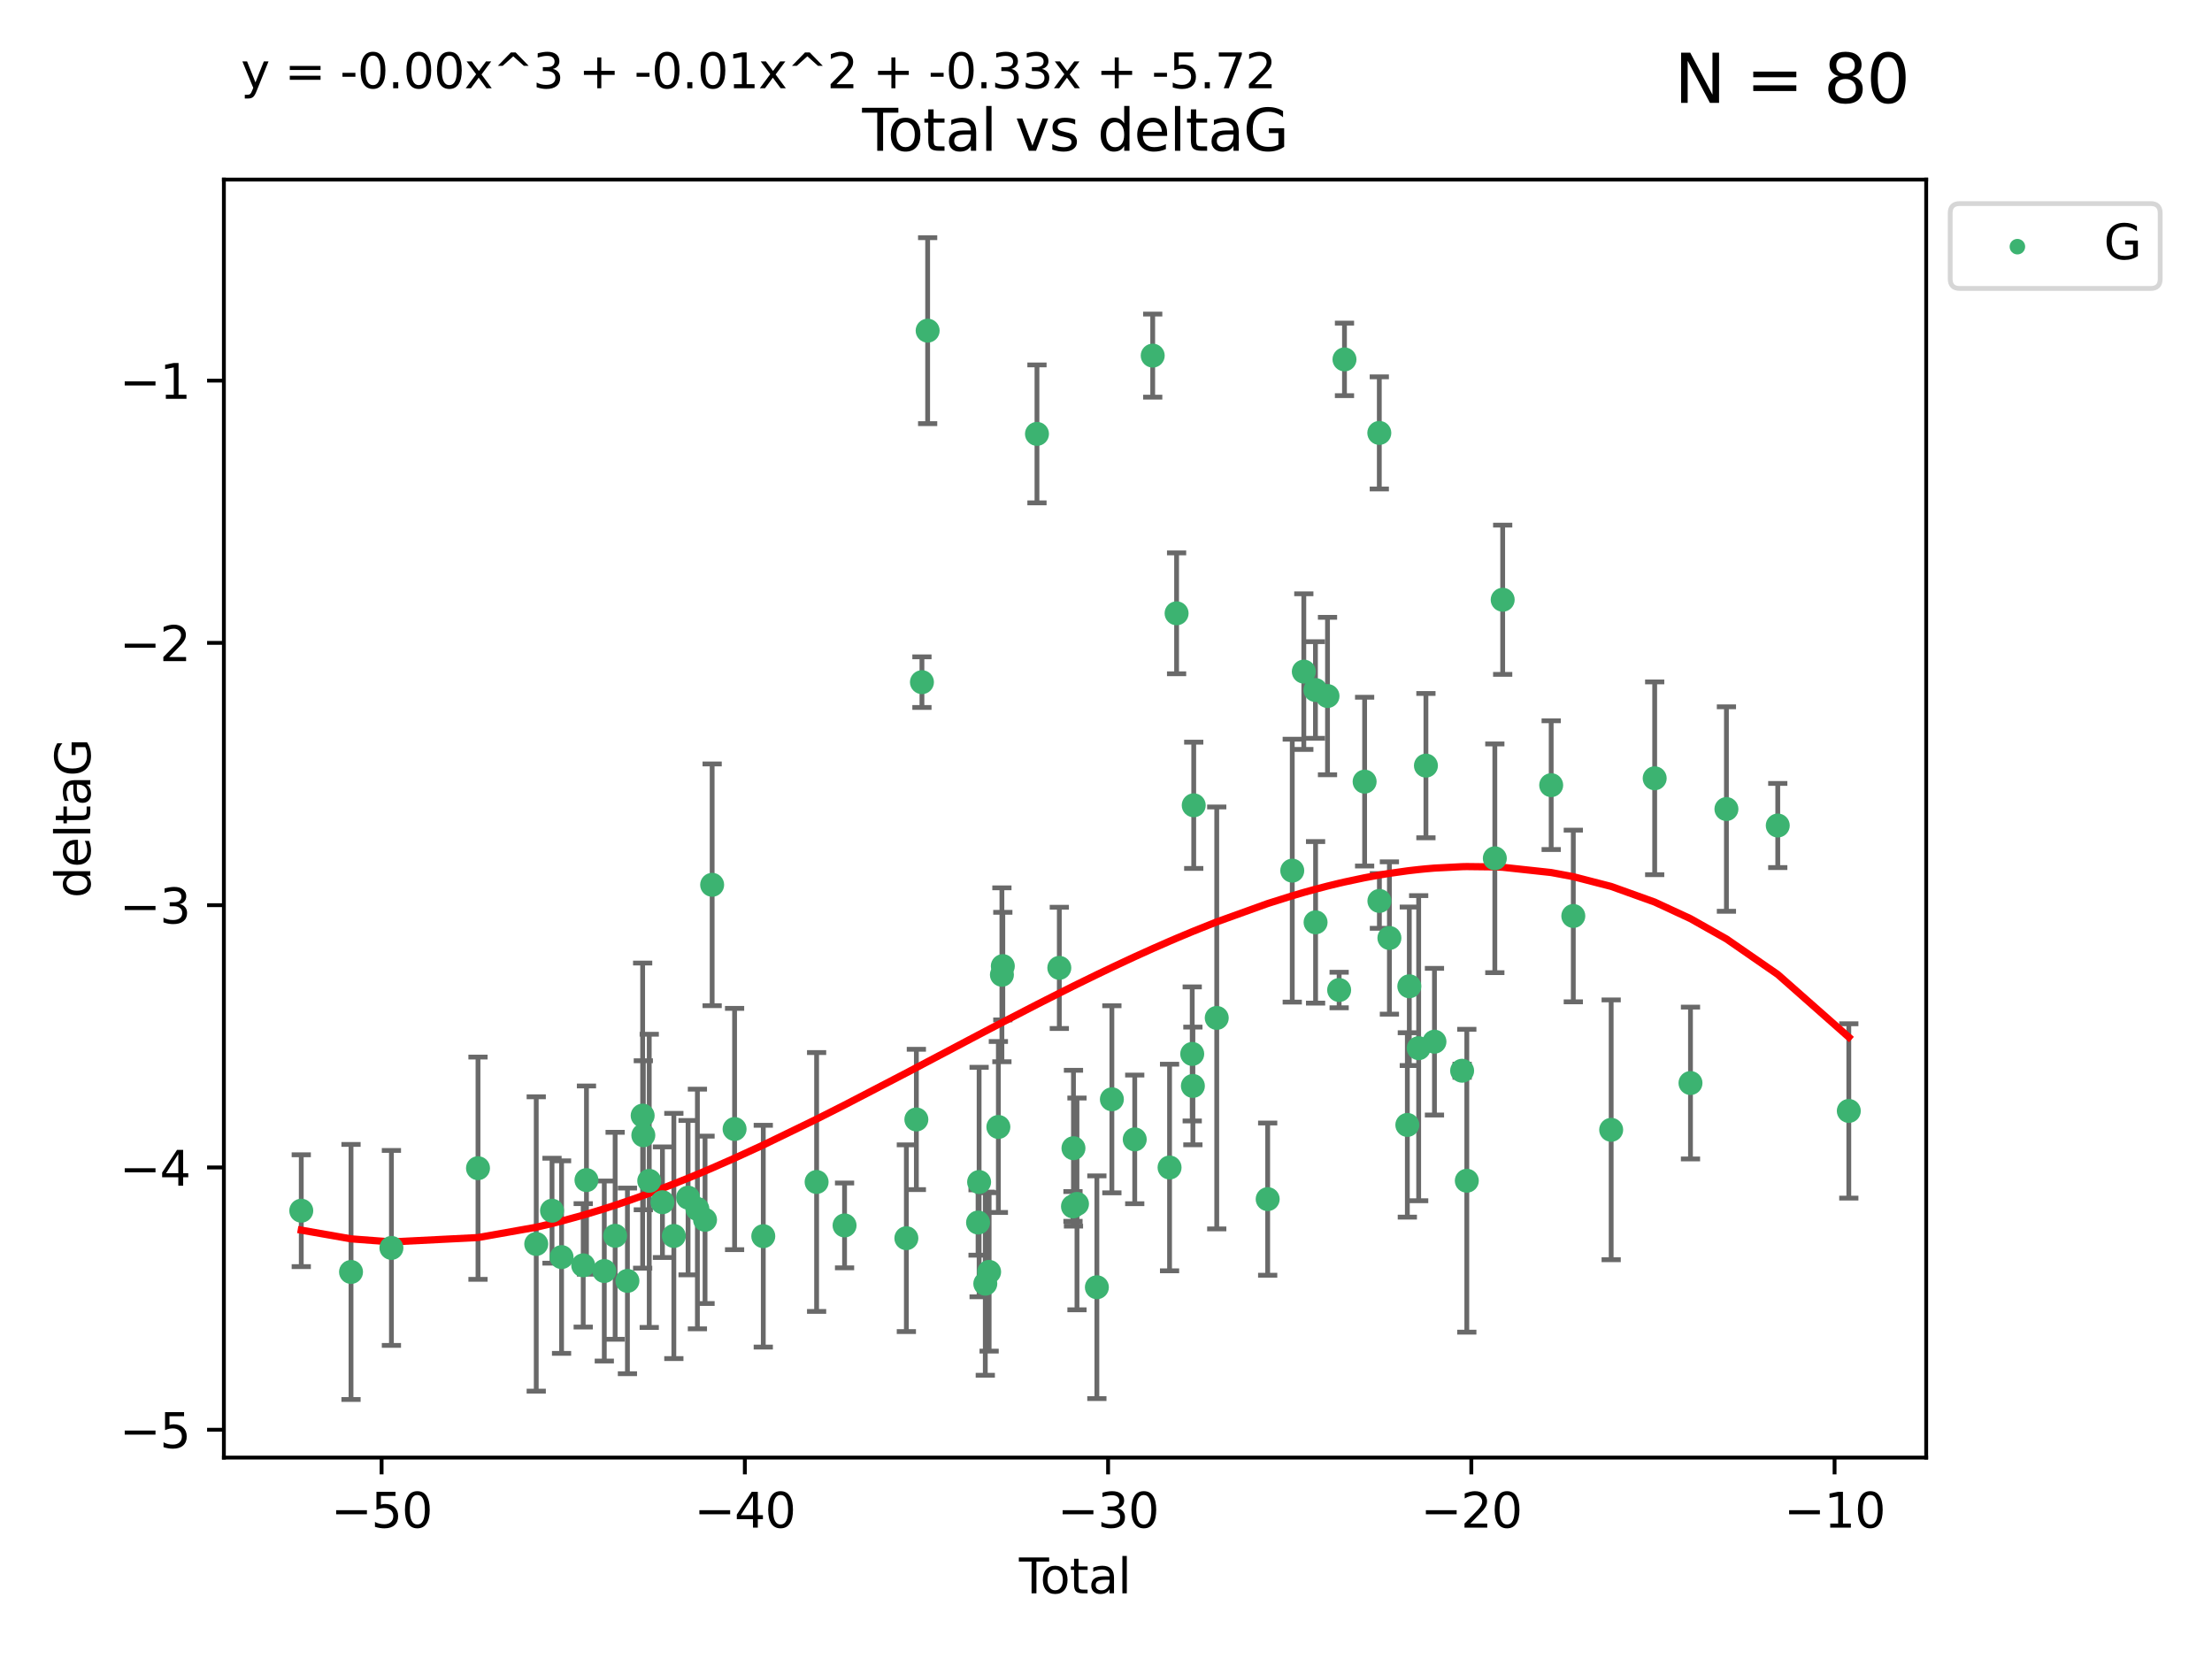 <?xml version="1.0" encoding="utf-8" standalone="no"?>
<!DOCTYPE svg PUBLIC "-//W3C//DTD SVG 1.1//EN"
  "http://www.w3.org/Graphics/SVG/1.1/DTD/svg11.dtd">
<svg xmlns:xlink="http://www.w3.org/1999/xlink" width="460.8pt" height="345.6pt" viewBox="0 0 460.8 345.6" xmlns="http://www.w3.org/2000/svg" version="1.1">
 <defs>
  <style type="text/css">*{stroke-linejoin: round; stroke-linecap: butt}</style>
 </defs>
 <g id="figure_1">
  <g id="patch_1">
   <path d="M 0 345.6 
L 460.8 345.6 
L 460.8 0 
L 0 0 
z
" style="fill: #ffffff"/>
  </g>
  <g id="axes_1">
   <g id="patch_2">
    <path d="M 46.64 303.64 
L 401.26 303.64 
L 401.26 37.411 
L 46.64 37.411 
z
" style="fill: #ffffff"/>
   </g>
   <g id="PathCollection_1">
    <defs>
     <path id="m6f24a501df" d="M 0 1.118 
C 0.297 1.118 0.581 1 0.791 0.791 
C 1 0.581 1.118 0.297 1.118 0 
C 1.118 -0.297 1 -0.581 0.791 -0.791 
C 0.581 -1 0.297 -1.118 0 -1.118 
C -0.297 -1.118 -0.581 -1 -0.791 -0.791 
C -1 -0.581 -1.118 -0.297 -1.118 0 
C -1.118 0.297 -1 0.581 -0.791 0.791 
C -0.581 1 -0.297 1.118 0 1.118 
z
" style="stroke: #3cb371"/>
    </defs>
    <g clip-path="url(#pb9fda4ea32)">
     <use xlink:href="#m6f24a501df" x="62.759" y="252.211" style="fill: #3cb371; stroke: #3cb371"/>
     <use xlink:href="#m6f24a501df" x="73.125" y="264.972" style="fill: #3cb371; stroke: #3cb371"/>
     <use xlink:href="#m6f24a501df" x="81.54" y="259.965" style="fill: #3cb371; stroke: #3cb371"/>
     <use xlink:href="#m6f24a501df" x="99.576" y="243.357" style="fill: #3cb371; stroke: #3cb371"/>
     <use xlink:href="#m6f24a501df" x="111.708" y="259.141" style="fill: #3cb371; stroke: #3cb371"/>
     <use xlink:href="#m6f24a501df" x="114.997" y="252.211" style="fill: #3cb371; stroke: #3cb371"/>
     <use xlink:href="#m6f24a501df" x="116.984" y="261.878" style="fill: #3cb371; stroke: #3cb371"/>
     <use xlink:href="#m6f24a501df" x="121.494" y="263.595" style="fill: #3cb371; stroke: #3cb371"/>
     <use xlink:href="#m6f24a501df" x="122.172" y="245.836" style="fill: #3cb371; stroke: #3cb371"/>
     <use xlink:href="#m6f24a501df" x="125.886" y="264.776" style="fill: #3cb371; stroke: #3cb371"/>
     <use xlink:href="#m6f24a501df" x="128.145" y="257.437" style="fill: #3cb371; stroke: #3cb371"/>
     <use xlink:href="#m6f24a501df" x="130.705" y="266.835" style="fill: #3cb371; stroke: #3cb371"/>
     <use xlink:href="#m6f24a501df" x="133.876" y="232.401" style="fill: #3cb371; stroke: #3cb371"/>
     <use xlink:href="#m6f24a501df" x="134.016" y="236.494" style="fill: #3cb371; stroke: #3cb371"/>
     <use xlink:href="#m6f24a501df" x="135.25" y="245.992" style="fill: #3cb371; stroke: #3cb371"/>
     <use xlink:href="#m6f24a501df" x="137.999" y="250.441" style="fill: #3cb371; stroke: #3cb371"/>
     <use xlink:href="#m6f24a501df" x="140.375" y="257.476" style="fill: #3cb371; stroke: #3cb371"/>
     <use xlink:href="#m6f24a501df" x="143.34" y="249.492" style="fill: #3cb371; stroke: #3cb371"/>
     <use xlink:href="#m6f24a501df" x="145.282" y="251.854" style="fill: #3cb371; stroke: #3cb371"/>
     <use xlink:href="#m6f24a501df" x="146.873" y="254.111" style="fill: #3cb371; stroke: #3cb371"/>
     <use xlink:href="#m6f24a501df" x="148.354" y="184.322" style="fill: #3cb371; stroke: #3cb371"/>
     <use xlink:href="#m6f24a501df" x="153.028" y="235.195" style="fill: #3cb371; stroke: #3cb371"/>
     <use xlink:href="#m6f24a501df" x="159.006" y="257.518" style="fill: #3cb371; stroke: #3cb371"/>
     <use xlink:href="#m6f24a501df" x="170.114" y="246.229" style="fill: #3cb371; stroke: #3cb371"/>
     <use xlink:href="#m6f24a501df" x="175.937" y="255.28" style="fill: #3cb371; stroke: #3cb371"/>
     <use xlink:href="#m6f24a501df" x="188.812" y="257.942" style="fill: #3cb371; stroke: #3cb371"/>
     <use xlink:href="#m6f24a501df" x="190.895" y="233.204" style="fill: #3cb371; stroke: #3cb371"/>
     <use xlink:href="#m6f24a501df" x="192.057" y="142.106" style="fill: #3cb371; stroke: #3cb371"/>
     <use xlink:href="#m6f24a501df" x="193.246" y="68.883" style="fill: #3cb371; stroke: #3cb371"/>
     <use xlink:href="#m6f24a501df" x="203.749" y="254.674" style="fill: #3cb371; stroke: #3cb371"/>
     <use xlink:href="#m6f24a501df" x="203.967" y="246.241" style="fill: #3cb371; stroke: #3cb371"/>
     <use xlink:href="#m6f24a501df" x="205.255" y="267.416" style="fill: #3cb371; stroke: #3cb371"/>
     <use xlink:href="#m6f24a501df" x="206.054" y="264.956" style="fill: #3cb371; stroke: #3cb371"/>
     <use xlink:href="#m6f24a501df" x="207.979" y="234.768" style="fill: #3cb371; stroke: #3cb371"/>
     <use xlink:href="#m6f24a501df" x="208.716" y="203.065" style="fill: #3cb371; stroke: #3cb371"/>
     <use xlink:href="#m6f24a501df" x="208.906" y="201.259" style="fill: #3cb371; stroke: #3cb371"/>
     <use xlink:href="#m6f24a501df" x="216.02" y="90.388" style="fill: #3cb371; stroke: #3cb371"/>
     <use xlink:href="#m6f24a501df" x="220.675" y="201.623" style="fill: #3cb371; stroke: #3cb371"/>
     <use xlink:href="#m6f24a501df" x="223.521" y="251.32" style="fill: #3cb371; stroke: #3cb371"/>
     <use xlink:href="#m6f24a501df" x="223.623" y="239.192" style="fill: #3cb371; stroke: #3cb371"/>
     <use xlink:href="#m6f24a501df" x="224.355" y="250.798" style="fill: #3cb371; stroke: #3cb371"/>
     <use xlink:href="#m6f24a501df" x="228.5" y="268.158" style="fill: #3cb371; stroke: #3cb371"/>
     <use xlink:href="#m6f24a501df" x="231.625" y="229.002" style="fill: #3cb371; stroke: #3cb371"/>
     <use xlink:href="#m6f24a501df" x="236.386" y="237.354" style="fill: #3cb371; stroke: #3cb371"/>
     <use xlink:href="#m6f24a501df" x="240.131" y="74.081" style="fill: #3cb371; stroke: #3cb371"/>
     <use xlink:href="#m6f24a501df" x="243.641" y="243.213" style="fill: #3cb371; stroke: #3cb371"/>
     <use xlink:href="#m6f24a501df" x="245.106" y="127.765" style="fill: #3cb371; stroke: #3cb371"/>
     <use xlink:href="#m6f24a501df" x="248.362" y="219.551" style="fill: #3cb371; stroke: #3cb371"/>
     <use xlink:href="#m6f24a501df" x="248.499" y="226.223" style="fill: #3cb371; stroke: #3cb371"/>
     <use xlink:href="#m6f24a501df" x="248.675" y="167.759" style="fill: #3cb371; stroke: #3cb371"/>
     <use xlink:href="#m6f24a501df" x="253.47" y="212.053" style="fill: #3cb371; stroke: #3cb371"/>
     <use xlink:href="#m6f24a501df" x="264.081" y="249.8" style="fill: #3cb371; stroke: #3cb371"/>
     <use xlink:href="#m6f24a501df" x="269.2" y="181.37" style="fill: #3cb371; stroke: #3cb371"/>
     <use xlink:href="#m6f24a501df" x="271.608" y="139.907" style="fill: #3cb371; stroke: #3cb371"/>
     <use xlink:href="#m6f24a501df" x="274.031" y="143.742" style="fill: #3cb371; stroke: #3cb371"/>
     <use xlink:href="#m6f24a501df" x="274.059" y="192.139" style="fill: #3cb371; stroke: #3cb371"/>
     <use xlink:href="#m6f24a501df" x="276.544" y="144.995" style="fill: #3cb371; stroke: #3cb371"/>
     <use xlink:href="#m6f24a501df" x="278.967" y="206.24" style="fill: #3cb371; stroke: #3cb371"/>
     <use xlink:href="#m6f24a501df" x="280.081" y="74.869" style="fill: #3cb371; stroke: #3cb371"/>
     <use xlink:href="#m6f24a501df" x="284.276" y="162.829" style="fill: #3cb371; stroke: #3cb371"/>
     <use xlink:href="#m6f24a501df" x="287.335" y="90.185" style="fill: #3cb371; stroke: #3cb371"/>
     <use xlink:href="#m6f24a501df" x="287.354" y="187.683" style="fill: #3cb371; stroke: #3cb371"/>
     <use xlink:href="#m6f24a501df" x="289.439" y="195.399" style="fill: #3cb371; stroke: #3cb371"/>
     <use xlink:href="#m6f24a501df" x="293.175" y="234.344" style="fill: #3cb371; stroke: #3cb371"/>
     <use xlink:href="#m6f24a501df" x="293.585" y="205.462" style="fill: #3cb371; stroke: #3cb371"/>
     <use xlink:href="#m6f24a501df" x="295.535" y="218.355" style="fill: #3cb371; stroke: #3cb371"/>
     <use xlink:href="#m6f24a501df" x="297.046" y="159.494" style="fill: #3cb371; stroke: #3cb371"/>
     <use xlink:href="#m6f24a501df" x="298.825" y="217.003" style="fill: #3cb371; stroke: #3cb371"/>
     <use xlink:href="#m6f24a501df" x="304.587" y="223.052" style="fill: #3cb371; stroke: #3cb371"/>
     <use xlink:href="#m6f24a501df" x="305.563" y="245.969" style="fill: #3cb371; stroke: #3cb371"/>
     <use xlink:href="#m6f24a501df" x="311.4" y="178.803" style="fill: #3cb371; stroke: #3cb371"/>
     <use xlink:href="#m6f24a501df" x="313.037" y="124.937" style="fill: #3cb371; stroke: #3cb371"/>
     <use xlink:href="#m6f24a501df" x="323.141" y="163.562" style="fill: #3cb371; stroke: #3cb371"/>
     <use xlink:href="#m6f24a501df" x="327.749" y="190.816" style="fill: #3cb371; stroke: #3cb371"/>
     <use xlink:href="#m6f24a501df" x="335.637" y="235.362" style="fill: #3cb371; stroke: #3cb371"/>
     <use xlink:href="#m6f24a501df" x="344.701" y="162.131" style="fill: #3cb371; stroke: #3cb371"/>
     <use xlink:href="#m6f24a501df" x="352.16" y="225.616" style="fill: #3cb371; stroke: #3cb371"/>
     <use xlink:href="#m6f24a501df" x="359.646" y="168.539" style="fill: #3cb371; stroke: #3cb371"/>
     <use xlink:href="#m6f24a501df" x="370.341" y="171.969" style="fill: #3cb371; stroke: #3cb371"/>
     <use xlink:href="#m6f24a501df" x="385.141" y="231.428" style="fill: #3cb371; stroke: #3cb371"/>
    </g>
   </g>
   <g id="matplotlib.axis_1">
    <g id="xtick_1">
     <g id="line2d_1">
      <defs>
       <path id="m2809ad778e" d="M 0 0 
L 0 3.5 
" style="stroke: #000000; stroke-width: 0.8"/>
      </defs>
      <g>
       <use xlink:href="#m2809ad778e" x="79.494" y="303.64" style="stroke: #000000; stroke-width: 0.8"/>
      </g>
     </g>
     <g id="text_1">
      <!-- −50 -->
      <g transform="translate(68.941 318.238)scale(0.1 -0.1)">
       <defs>
        <path id="DejaVuSans-2212" d="M 678 2272 
L 4684 2272 
L 4684 1741 
L 678 1741 
L 678 2272 
z
" transform="scale(0.016)"/>
        <path id="DejaVuSans-35" d="M 691 4666 
L 3169 4666 
L 3169 4134 
L 1269 4134 
L 1269 2991 
Q 1406 3038 1543 3061 
Q 1681 3084 1819 3084 
Q 2600 3084 3056 2656 
Q 3513 2228 3513 1497 
Q 3513 744 3044 326 
Q 2575 -91 1722 -91 
Q 1428 -91 1123 -41 
Q 819 9 494 109 
L 494 744 
Q 775 591 1075 516 
Q 1375 441 1709 441 
Q 2250 441 2565 725 
Q 2881 1009 2881 1497 
Q 2881 1984 2565 2268 
Q 2250 2553 1709 2553 
Q 1456 2553 1204 2497 
Q 953 2441 691 2322 
L 691 4666 
z
" transform="scale(0.016)"/>
        <path id="DejaVuSans-30" d="M 2034 4250 
Q 1547 4250 1301 3770 
Q 1056 3291 1056 2328 
Q 1056 1369 1301 889 
Q 1547 409 2034 409 
Q 2525 409 2770 889 
Q 3016 1369 3016 2328 
Q 3016 3291 2770 3770 
Q 2525 4250 2034 4250 
z
M 2034 4750 
Q 2819 4750 3233 4129 
Q 3647 3509 3647 2328 
Q 3647 1150 3233 529 
Q 2819 -91 2034 -91 
Q 1250 -91 836 529 
Q 422 1150 422 2328 
Q 422 3509 836 4129 
Q 1250 4750 2034 4750 
z
" transform="scale(0.016)"/>
       </defs>
       <use xlink:href="#DejaVuSans-2212"/>
       <use xlink:href="#DejaVuSans-35" x="83.789"/>
       <use xlink:href="#DejaVuSans-30" x="147.412"/>
      </g>
     </g>
    </g>
    <g id="xtick_2">
     <g id="line2d_2">
      <g>
       <use xlink:href="#m2809ad778e" x="155.164" y="303.64" style="stroke: #000000; stroke-width: 0.8"/>
      </g>
     </g>
     <g id="text_2">
      <!-- −40 -->
      <g transform="translate(144.612 318.238)scale(0.1 -0.1)">
       <defs>
        <path id="DejaVuSans-34" d="M 2419 4116 
L 825 1625 
L 2419 1625 
L 2419 4116 
z
M 2253 4666 
L 3047 4666 
L 3047 1625 
L 3713 1625 
L 3713 1100 
L 3047 1100 
L 3047 0 
L 2419 0 
L 2419 1100 
L 313 1100 
L 313 1709 
L 2253 4666 
z
" transform="scale(0.016)"/>
       </defs>
       <use xlink:href="#DejaVuSans-2212"/>
       <use xlink:href="#DejaVuSans-34" x="83.789"/>
       <use xlink:href="#DejaVuSans-30" x="147.412"/>
      </g>
     </g>
    </g>
    <g id="xtick_3">
     <g id="line2d_3">
      <g>
       <use xlink:href="#m2809ad778e" x="230.834" y="303.64" style="stroke: #000000; stroke-width: 0.8"/>
      </g>
     </g>
     <g id="text_3">
      <!-- −30 -->
      <g transform="translate(220.282 318.238)scale(0.1 -0.1)">
       <defs>
        <path id="DejaVuSans-33" d="M 2597 2516 
Q 3050 2419 3304 2112 
Q 3559 1806 3559 1356 
Q 3559 666 3084 287 
Q 2609 -91 1734 -91 
Q 1441 -91 1130 -33 
Q 819 25 488 141 
L 488 750 
Q 750 597 1062 519 
Q 1375 441 1716 441 
Q 2309 441 2620 675 
Q 2931 909 2931 1356 
Q 2931 1769 2642 2001 
Q 2353 2234 1838 2234 
L 1294 2234 
L 1294 2753 
L 1863 2753 
Q 2328 2753 2575 2939 
Q 2822 3125 2822 3475 
Q 2822 3834 2567 4026 
Q 2313 4219 1838 4219 
Q 1578 4219 1281 4162 
Q 984 4106 628 3988 
L 628 4550 
Q 988 4650 1302 4700 
Q 1616 4750 1894 4750 
Q 2613 4750 3031 4423 
Q 3450 4097 3450 3541 
Q 3450 3153 3228 2886 
Q 3006 2619 2597 2516 
z
" transform="scale(0.016)"/>
       </defs>
       <use xlink:href="#DejaVuSans-2212"/>
       <use xlink:href="#DejaVuSans-33" x="83.789"/>
       <use xlink:href="#DejaVuSans-30" x="147.412"/>
      </g>
     </g>
    </g>
    <g id="xtick_4">
     <g id="line2d_4">
      <g>
       <use xlink:href="#m2809ad778e" x="306.504" y="303.64" style="stroke: #000000; stroke-width: 0.8"/>
      </g>
     </g>
     <g id="text_4">
      <!-- −20 -->
      <g transform="translate(295.952 318.238)scale(0.1 -0.1)">
       <defs>
        <path id="DejaVuSans-32" d="M 1228 531 
L 3431 531 
L 3431 0 
L 469 0 
L 469 531 
Q 828 903 1448 1529 
Q 2069 2156 2228 2338 
Q 2531 2678 2651 2914 
Q 2772 3150 2772 3378 
Q 2772 3750 2511 3984 
Q 2250 4219 1831 4219 
Q 1534 4219 1204 4116 
Q 875 4013 500 3803 
L 500 4441 
Q 881 4594 1212 4672 
Q 1544 4750 1819 4750 
Q 2544 4750 2975 4387 
Q 3406 4025 3406 3419 
Q 3406 3131 3298 2873 
Q 3191 2616 2906 2266 
Q 2828 2175 2409 1742 
Q 1991 1309 1228 531 
z
" transform="scale(0.016)"/>
       </defs>
       <use xlink:href="#DejaVuSans-2212"/>
       <use xlink:href="#DejaVuSans-32" x="83.789"/>
       <use xlink:href="#DejaVuSans-30" x="147.412"/>
      </g>
     </g>
    </g>
    <g id="xtick_5">
     <g id="line2d_5">
      <g>
       <use xlink:href="#m2809ad778e" x="382.175" y="303.64" style="stroke: #000000; stroke-width: 0.8"/>
      </g>
     </g>
     <g id="text_5">
      <!-- −10 -->
      <g transform="translate(371.622 318.238)scale(0.1 -0.1)">
       <defs>
        <path id="DejaVuSans-31" d="M 794 531 
L 1825 531 
L 1825 4091 
L 703 3866 
L 703 4441 
L 1819 4666 
L 2450 4666 
L 2450 531 
L 3481 531 
L 3481 0 
L 794 0 
L 794 531 
z
" transform="scale(0.016)"/>
       </defs>
       <use xlink:href="#DejaVuSans-2212"/>
       <use xlink:href="#DejaVuSans-31" x="83.789"/>
       <use xlink:href="#DejaVuSans-30" x="147.412"/>
      </g>
     </g>
    </g>
    <g id="text_6">
     <!-- Total -->
     <g transform="translate(212.273 331.917)scale(0.1 -0.1)">
      <defs>
       <path id="DejaVuSans-54" d="M -19 4666 
L 3928 4666 
L 3928 4134 
L 2272 4134 
L 2272 0 
L 1638 0 
L 1638 4134 
L -19 4134 
L -19 4666 
z
" transform="scale(0.016)"/>
       <path id="DejaVuSans-6f" d="M 1959 3097 
Q 1497 3097 1228 2736 
Q 959 2375 959 1747 
Q 959 1119 1226 758 
Q 1494 397 1959 397 
Q 2419 397 2687 759 
Q 2956 1122 2956 1747 
Q 2956 2369 2687 2733 
Q 2419 3097 1959 3097 
z
M 1959 3584 
Q 2709 3584 3137 3096 
Q 3566 2609 3566 1747 
Q 3566 888 3137 398 
Q 2709 -91 1959 -91 
Q 1206 -91 779 398 
Q 353 888 353 1747 
Q 353 2609 779 3096 
Q 1206 3584 1959 3584 
z
" transform="scale(0.016)"/>
       <path id="DejaVuSans-74" d="M 1172 4494 
L 1172 3500 
L 2356 3500 
L 2356 3053 
L 1172 3053 
L 1172 1153 
Q 1172 725 1289 603 
Q 1406 481 1766 481 
L 2356 481 
L 2356 0 
L 1766 0 
Q 1100 0 847 248 
Q 594 497 594 1153 
L 594 3053 
L 172 3053 
L 172 3500 
L 594 3500 
L 594 4494 
L 1172 4494 
z
" transform="scale(0.016)"/>
       <path id="DejaVuSans-61" d="M 2194 1759 
Q 1497 1759 1228 1600 
Q 959 1441 959 1056 
Q 959 750 1161 570 
Q 1363 391 1709 391 
Q 2188 391 2477 730 
Q 2766 1069 2766 1631 
L 2766 1759 
L 2194 1759 
z
M 3341 1997 
L 3341 0 
L 2766 0 
L 2766 531 
Q 2569 213 2275 61 
Q 1981 -91 1556 -91 
Q 1019 -91 701 211 
Q 384 513 384 1019 
Q 384 1609 779 1909 
Q 1175 2209 1959 2209 
L 2766 2209 
L 2766 2266 
Q 2766 2663 2505 2880 
Q 2244 3097 1772 3097 
Q 1472 3097 1187 3025 
Q 903 2953 641 2809 
L 641 3341 
Q 956 3463 1253 3523 
Q 1550 3584 1831 3584 
Q 2591 3584 2966 3190 
Q 3341 2797 3341 1997 
z
" transform="scale(0.016)"/>
       <path id="DejaVuSans-6c" d="M 603 4863 
L 1178 4863 
L 1178 0 
L 603 0 
L 603 4863 
z
" transform="scale(0.016)"/>
      </defs>
      <use xlink:href="#DejaVuSans-54"/>
      <use xlink:href="#DejaVuSans-6f" x="44.084"/>
      <use xlink:href="#DejaVuSans-74" x="105.266"/>
      <use xlink:href="#DejaVuSans-61" x="144.475"/>
      <use xlink:href="#DejaVuSans-6c" x="205.754"/>
     </g>
    </g>
   </g>
   <g id="matplotlib.axis_2">
    <g id="ytick_1">
     <g id="line2d_6">
      <defs>
       <path id="mb00fded464" d="M 0 0 
L -3.5 0 
" style="stroke: #000000; stroke-width: 0.8"/>
      </defs>
      <g>
       <use xlink:href="#mb00fded464" x="46.64" y="297.844" style="stroke: #000000; stroke-width: 0.8"/>
      </g>
     </g>
     <g id="text_7">
      <!-- −5 -->
      <g transform="translate(24.898 301.643)scale(0.1 -0.1)">
       <use xlink:href="#DejaVuSans-2212"/>
       <use xlink:href="#DejaVuSans-35" x="83.789"/>
      </g>
     </g>
    </g>
    <g id="ytick_2">
     <g id="line2d_7">
      <g>
       <use xlink:href="#mb00fded464" x="46.64" y="243.204" style="stroke: #000000; stroke-width: 0.8"/>
      </g>
     </g>
     <g id="text_8">
      <!-- −4 -->
      <g transform="translate(24.898 247.003)scale(0.1 -0.1)">
       <use xlink:href="#DejaVuSans-2212"/>
       <use xlink:href="#DejaVuSans-34" x="83.789"/>
      </g>
     </g>
    </g>
    <g id="ytick_3">
     <g id="line2d_8">
      <g>
       <use xlink:href="#mb00fded464" x="46.64" y="188.564" style="stroke: #000000; stroke-width: 0.8"/>
      </g>
     </g>
     <g id="text_9">
      <!-- −3 -->
      <g transform="translate(24.898 192.364)scale(0.1 -0.1)">
       <use xlink:href="#DejaVuSans-2212"/>
       <use xlink:href="#DejaVuSans-33" x="83.789"/>
      </g>
     </g>
    </g>
    <g id="ytick_4">
     <g id="line2d_9">
      <g>
       <use xlink:href="#mb00fded464" x="46.64" y="133.924" style="stroke: #000000; stroke-width: 0.8"/>
      </g>
     </g>
     <g id="text_10">
      <!-- −2 -->
      <g transform="translate(24.898 137.724)scale(0.1 -0.1)">
       <use xlink:href="#DejaVuSans-2212"/>
       <use xlink:href="#DejaVuSans-32" x="83.789"/>
      </g>
     </g>
    </g>
    <g id="ytick_5">
     <g id="line2d_10">
      <g>
       <use xlink:href="#mb00fded464" x="46.64" y="79.284" style="stroke: #000000; stroke-width: 0.8"/>
      </g>
     </g>
     <g id="text_11">
      <!-- −1 -->
      <g transform="translate(24.898 83.084)scale(0.1 -0.1)">
       <use xlink:href="#DejaVuSans-2212"/>
       <use xlink:href="#DejaVuSans-31" x="83.789"/>
      </g>
     </g>
    </g>
    <g id="text_12">
     <!-- deltaG -->
     <g transform="translate(18.818 187.064)rotate(-90)scale(0.1 -0.1)">
      <defs>
       <path id="DejaVuSans-64" d="M 2906 2969 
L 2906 4863 
L 3481 4863 
L 3481 0 
L 2906 0 
L 2906 525 
Q 2725 213 2448 61 
Q 2172 -91 1784 -91 
Q 1150 -91 751 415 
Q 353 922 353 1747 
Q 353 2572 751 3078 
Q 1150 3584 1784 3584 
Q 2172 3584 2448 3432 
Q 2725 3281 2906 2969 
z
M 947 1747 
Q 947 1113 1208 752 
Q 1469 391 1925 391 
Q 2381 391 2643 752 
Q 2906 1113 2906 1747 
Q 2906 2381 2643 2742 
Q 2381 3103 1925 3103 
Q 1469 3103 1208 2742 
Q 947 2381 947 1747 
z
" transform="scale(0.016)"/>
       <path id="DejaVuSans-65" d="M 3597 1894 
L 3597 1613 
L 953 1613 
Q 991 1019 1311 708 
Q 1631 397 2203 397 
Q 2534 397 2845 478 
Q 3156 559 3463 722 
L 3463 178 
Q 3153 47 2828 -22 
Q 2503 -91 2169 -91 
Q 1331 -91 842 396 
Q 353 884 353 1716 
Q 353 2575 817 3079 
Q 1281 3584 2069 3584 
Q 2775 3584 3186 3129 
Q 3597 2675 3597 1894 
z
M 3022 2063 
Q 3016 2534 2758 2815 
Q 2500 3097 2075 3097 
Q 1594 3097 1305 2825 
Q 1016 2553 972 2059 
L 3022 2063 
z
" transform="scale(0.016)"/>
       <path id="DejaVuSans-47" d="M 3809 666 
L 3809 1919 
L 2778 1919 
L 2778 2438 
L 4434 2438 
L 4434 434 
Q 4069 175 3628 42 
Q 3188 -91 2688 -91 
Q 1594 -91 976 548 
Q 359 1188 359 2328 
Q 359 3472 976 4111 
Q 1594 4750 2688 4750 
Q 3144 4750 3555 4637 
Q 3966 4525 4313 4306 
L 4313 3634 
Q 3963 3931 3569 4081 
Q 3175 4231 2741 4231 
Q 1884 4231 1454 3753 
Q 1025 3275 1025 2328 
Q 1025 1384 1454 906 
Q 1884 428 2741 428 
Q 3075 428 3337 486 
Q 3600 544 3809 666 
z
" transform="scale(0.016)"/>
      </defs>
      <use xlink:href="#DejaVuSans-64"/>
      <use xlink:href="#DejaVuSans-65" x="63.477"/>
      <use xlink:href="#DejaVuSans-6c" x="125"/>
      <use xlink:href="#DejaVuSans-74" x="152.783"/>
      <use xlink:href="#DejaVuSans-61" x="191.992"/>
      <use xlink:href="#DejaVuSans-47" x="253.271"/>
     </g>
    </g>
   </g>
   <g id="LineCollection_1">
    <path d="M 62.759 263.861 
L 62.759 240.561 
" clip-path="url(#pb9fda4ea32)" style="fill: none; stroke: #696969"/>
    <path d="M 73.125 291.539 
L 73.125 238.405 
" clip-path="url(#pb9fda4ea32)" style="fill: none; stroke: #696969"/>
    <path d="M 81.54 280.272 
L 81.54 239.658 
" clip-path="url(#pb9fda4ea32)" style="fill: none; stroke: #696969"/>
    <path d="M 99.576 266.51 
L 99.576 220.204 
" clip-path="url(#pb9fda4ea32)" style="fill: none; stroke: #696969"/>
    <path d="M 111.708 289.801 
L 111.708 228.482 
" clip-path="url(#pb9fda4ea32)" style="fill: none; stroke: #696969"/>
    <path d="M 114.997 263.143 
L 114.997 241.28 
" clip-path="url(#pb9fda4ea32)" style="fill: none; stroke: #696969"/>
    <path d="M 116.984 281.932 
L 116.984 241.825 
" clip-path="url(#pb9fda4ea32)" style="fill: none; stroke: #696969"/>
    <path d="M 121.494 276.447 
L 121.494 250.742 
" clip-path="url(#pb9fda4ea32)" style="fill: none; stroke: #696969"/>
    <path d="M 122.172 265.441 
L 122.172 226.232 
" clip-path="url(#pb9fda4ea32)" style="fill: none; stroke: #696969"/>
    <path d="M 125.886 283.526 
L 125.886 246.025 
" clip-path="url(#pb9fda4ea32)" style="fill: none; stroke: #696969"/>
    <path d="M 128.145 278.993 
L 128.145 235.88 
" clip-path="url(#pb9fda4ea32)" style="fill: none; stroke: #696969"/>
    <path d="M 130.705 286.172 
L 130.705 247.499 
" clip-path="url(#pb9fda4ea32)" style="fill: none; stroke: #696969"/>
    <path d="M 133.876 264.182 
L 133.876 200.62 
" clip-path="url(#pb9fda4ea32)" style="fill: none; stroke: #696969"/>
    <path d="M 134.016 252.013 
L 134.016 220.976 
" clip-path="url(#pb9fda4ea32)" style="fill: none; stroke: #696969"/>
    <path d="M 135.25 276.528 
L 135.25 215.456 
" clip-path="url(#pb9fda4ea32)" style="fill: none; stroke: #696969"/>
    <path d="M 137.999 261.962 
L 137.999 238.92 
" clip-path="url(#pb9fda4ea32)" style="fill: none; stroke: #696969"/>
    <path d="M 140.375 283.018 
L 140.375 231.934 
" clip-path="url(#pb9fda4ea32)" style="fill: none; stroke: #696969"/>
    <path d="M 143.34 265.571 
L 143.34 233.414 
" clip-path="url(#pb9fda4ea32)" style="fill: none; stroke: #696969"/>
    <path d="M 145.282 276.82 
L 145.282 226.888 
" clip-path="url(#pb9fda4ea32)" style="fill: none; stroke: #696969"/>
    <path d="M 146.873 271.544 
L 146.873 236.678 
" clip-path="url(#pb9fda4ea32)" style="fill: none; stroke: #696969"/>
    <path d="M 148.354 209.504 
L 148.354 159.14 
" clip-path="url(#pb9fda4ea32)" style="fill: none; stroke: #696969"/>
    <path d="M 153.028 260.326 
L 153.028 210.065 
" clip-path="url(#pb9fda4ea32)" style="fill: none; stroke: #696969"/>
    <path d="M 159.006 280.619 
L 159.006 234.417 
" clip-path="url(#pb9fda4ea32)" style="fill: none; stroke: #696969"/>
    <path d="M 170.114 273.192 
L 170.114 219.267 
" clip-path="url(#pb9fda4ea32)" style="fill: none; stroke: #696969"/>
    <path d="M 175.937 264.116 
L 175.937 246.445 
" clip-path="url(#pb9fda4ea32)" style="fill: none; stroke: #696969"/>
    <path d="M 188.812 277.391 
L 188.812 238.493 
" clip-path="url(#pb9fda4ea32)" style="fill: none; stroke: #696969"/>
    <path d="M 190.895 247.82 
L 190.895 218.588 
" clip-path="url(#pb9fda4ea32)" style="fill: none; stroke: #696969"/>
    <path d="M 192.057 147.375 
L 192.057 136.837 
" clip-path="url(#pb9fda4ea32)" style="fill: none; stroke: #696969"/>
    <path d="M 193.246 88.254 
L 193.246 49.513 
" clip-path="url(#pb9fda4ea32)" style="fill: none; stroke: #696969"/>
    <path d="M 203.749 261.477 
L 203.749 247.87 
" clip-path="url(#pb9fda4ea32)" style="fill: none; stroke: #696969"/>
    <path d="M 203.967 270.142 
L 203.967 222.34 
" clip-path="url(#pb9fda4ea32)" style="fill: none; stroke: #696969"/>
    <path d="M 205.255 286.492 
L 205.255 248.339 
" clip-path="url(#pb9fda4ea32)" style="fill: none; stroke: #696969"/>
    <path d="M 206.054 281.463 
L 206.054 248.45 
" clip-path="url(#pb9fda4ea32)" style="fill: none; stroke: #696969"/>
    <path d="M 207.979 252.578 
L 207.979 216.959 
" clip-path="url(#pb9fda4ea32)" style="fill: none; stroke: #696969"/>
    <path d="M 208.716 221.176 
L 208.716 184.954 
" clip-path="url(#pb9fda4ea32)" style="fill: none; stroke: #696969"/>
    <path d="M 208.906 212.466 
L 208.906 190.051 
" clip-path="url(#pb9fda4ea32)" style="fill: none; stroke: #696969"/>
    <path d="M 216.02 104.757 
L 216.02 76.018 
" clip-path="url(#pb9fda4ea32)" style="fill: none; stroke: #696969"/>
    <path d="M 220.675 214.253 
L 220.675 188.993 
" clip-path="url(#pb9fda4ea32)" style="fill: none; stroke: #696969"/>
    <path d="M 223.521 254.415 
L 223.521 248.226 
" clip-path="url(#pb9fda4ea32)" style="fill: none; stroke: #696969"/>
    <path d="M 223.623 255.426 
L 223.623 222.957 
" clip-path="url(#pb9fda4ea32)" style="fill: none; stroke: #696969"/>
    <path d="M 224.355 272.857 
L 224.355 228.74 
" clip-path="url(#pb9fda4ea32)" style="fill: none; stroke: #696969"/>
    <path d="M 228.5 291.357 
L 228.5 244.958 
" clip-path="url(#pb9fda4ea32)" style="fill: none; stroke: #696969"/>
    <path d="M 231.625 248.489 
L 231.625 209.516 
" clip-path="url(#pb9fda4ea32)" style="fill: none; stroke: #696969"/>
    <path d="M 236.386 250.753 
L 236.386 223.954 
" clip-path="url(#pb9fda4ea32)" style="fill: none; stroke: #696969"/>
    <path d="M 240.131 82.737 
L 240.131 65.426 
" clip-path="url(#pb9fda4ea32)" style="fill: none; stroke: #696969"/>
    <path d="M 243.641 264.733 
L 243.641 221.693 
" clip-path="url(#pb9fda4ea32)" style="fill: none; stroke: #696969"/>
    <path d="M 245.106 140.357 
L 245.106 115.174 
" clip-path="url(#pb9fda4ea32)" style="fill: none; stroke: #696969"/>
    <path d="M 248.362 233.511 
L 248.362 205.59 
" clip-path="url(#pb9fda4ea32)" style="fill: none; stroke: #696969"/>
    <path d="M 248.499 238.478 
L 248.499 213.969 
" clip-path="url(#pb9fda4ea32)" style="fill: none; stroke: #696969"/>
    <path d="M 248.675 180.911 
L 248.675 154.608 
" clip-path="url(#pb9fda4ea32)" style="fill: none; stroke: #696969"/>
    <path d="M 253.47 256.001 
L 253.47 168.105 
" clip-path="url(#pb9fda4ea32)" style="fill: none; stroke: #696969"/>
    <path d="M 264.081 265.656 
L 264.081 233.944 
" clip-path="url(#pb9fda4ea32)" style="fill: none; stroke: #696969"/>
    <path d="M 269.2 208.753 
L 269.2 153.986 
" clip-path="url(#pb9fda4ea32)" style="fill: none; stroke: #696969"/>
    <path d="M 271.608 156.119 
L 271.608 123.695 
" clip-path="url(#pb9fda4ea32)" style="fill: none; stroke: #696969"/>
    <path d="M 274.031 153.804 
L 274.031 133.679 
" clip-path="url(#pb9fda4ea32)" style="fill: none; stroke: #696969"/>
    <path d="M 274.059 208.968 
L 274.059 175.311 
" clip-path="url(#pb9fda4ea32)" style="fill: none; stroke: #696969"/>
    <path d="M 276.544 161.393 
L 276.544 128.598 
" clip-path="url(#pb9fda4ea32)" style="fill: none; stroke: #696969"/>
    <path d="M 278.967 209.94 
L 278.967 202.541 
" clip-path="url(#pb9fda4ea32)" style="fill: none; stroke: #696969"/>
    <path d="M 280.081 82.423 
L 280.081 67.315 
" clip-path="url(#pb9fda4ea32)" style="fill: none; stroke: #696969"/>
    <path d="M 284.276 180.409 
L 284.276 145.249 
" clip-path="url(#pb9fda4ea32)" style="fill: none; stroke: #696969"/>
    <path d="M 287.335 101.864 
L 287.335 78.505 
" clip-path="url(#pb9fda4ea32)" style="fill: none; stroke: #696969"/>
    <path d="M 287.354 193.382 
L 287.354 181.984 
" clip-path="url(#pb9fda4ea32)" style="fill: none; stroke: #696969"/>
    <path d="M 289.439 211.267 
L 289.439 179.53 
" clip-path="url(#pb9fda4ea32)" style="fill: none; stroke: #696969"/>
    <path d="M 293.175 253.55 
L 293.175 215.138 
" clip-path="url(#pb9fda4ea32)" style="fill: none; stroke: #696969"/>
    <path d="M 293.585 221.971 
L 293.585 188.953 
" clip-path="url(#pb9fda4ea32)" style="fill: none; stroke: #696969"/>
    <path d="M 295.535 250.134 
L 295.535 186.577 
" clip-path="url(#pb9fda4ea32)" style="fill: none; stroke: #696969"/>
    <path d="M 297.046 174.525 
L 297.046 144.462 
" clip-path="url(#pb9fda4ea32)" style="fill: none; stroke: #696969"/>
    <path d="M 298.825 232.281 
L 298.825 201.724 
" clip-path="url(#pb9fda4ea32)" style="fill: none; stroke: #696969"/>
    <path d="M 304.587 224.416 
L 304.587 221.688 
" clip-path="url(#pb9fda4ea32)" style="fill: none; stroke: #696969"/>
    <path d="M 305.563 277.514 
L 305.563 214.423 
" clip-path="url(#pb9fda4ea32)" style="fill: none; stroke: #696969"/>
    <path d="M 311.4 202.627 
L 311.4 154.978 
" clip-path="url(#pb9fda4ea32)" style="fill: none; stroke: #696969"/>
    <path d="M 313.037 140.481 
L 313.037 109.392 
" clip-path="url(#pb9fda4ea32)" style="fill: none; stroke: #696969"/>
    <path d="M 323.141 176.973 
L 323.141 150.151 
" clip-path="url(#pb9fda4ea32)" style="fill: none; stroke: #696969"/>
    <path d="M 327.749 208.701 
L 327.749 172.931 
" clip-path="url(#pb9fda4ea32)" style="fill: none; stroke: #696969"/>
    <path d="M 335.637 262.421 
L 335.637 208.303 
" clip-path="url(#pb9fda4ea32)" style="fill: none; stroke: #696969"/>
    <path d="M 344.701 182.209 
L 344.701 142.054 
" clip-path="url(#pb9fda4ea32)" style="fill: none; stroke: #696969"/>
    <path d="M 352.16 241.429 
L 352.16 209.803 
" clip-path="url(#pb9fda4ea32)" style="fill: none; stroke: #696969"/>
    <path d="M 359.646 189.837 
L 359.646 147.241 
" clip-path="url(#pb9fda4ea32)" style="fill: none; stroke: #696969"/>
    <path d="M 370.341 180.734 
L 370.341 163.205 
" clip-path="url(#pb9fda4ea32)" style="fill: none; stroke: #696969"/>
    <path d="M 385.141 249.586 
L 385.141 213.27 
" clip-path="url(#pb9fda4ea32)" style="fill: none; stroke: #696969"/>
   </g>
   <g id="line2d_11">
    <defs>
     <path id="m4403fd5e95" d="M 2 0 
L -2 -0 
" style="stroke: #696969"/>
    </defs>
    <g clip-path="url(#pb9fda4ea32)">
     <use xlink:href="#m4403fd5e95" x="62.759" y="263.861" style="fill: #696969; stroke: #696969"/>
     <use xlink:href="#m4403fd5e95" x="73.125" y="291.539" style="fill: #696969; stroke: #696969"/>
     <use xlink:href="#m4403fd5e95" x="81.54" y="280.272" style="fill: #696969; stroke: #696969"/>
     <use xlink:href="#m4403fd5e95" x="99.576" y="266.51" style="fill: #696969; stroke: #696969"/>
     <use xlink:href="#m4403fd5e95" x="111.708" y="289.801" style="fill: #696969; stroke: #696969"/>
     <use xlink:href="#m4403fd5e95" x="114.997" y="263.143" style="fill: #696969; stroke: #696969"/>
     <use xlink:href="#m4403fd5e95" x="116.984" y="281.932" style="fill: #696969; stroke: #696969"/>
     <use xlink:href="#m4403fd5e95" x="121.494" y="276.447" style="fill: #696969; stroke: #696969"/>
     <use xlink:href="#m4403fd5e95" x="122.172" y="265.441" style="fill: #696969; stroke: #696969"/>
     <use xlink:href="#m4403fd5e95" x="125.886" y="283.526" style="fill: #696969; stroke: #696969"/>
     <use xlink:href="#m4403fd5e95" x="128.145" y="278.993" style="fill: #696969; stroke: #696969"/>
     <use xlink:href="#m4403fd5e95" x="130.705" y="286.172" style="fill: #696969; stroke: #696969"/>
     <use xlink:href="#m4403fd5e95" x="133.876" y="264.182" style="fill: #696969; stroke: #696969"/>
     <use xlink:href="#m4403fd5e95" x="134.016" y="252.013" style="fill: #696969; stroke: #696969"/>
     <use xlink:href="#m4403fd5e95" x="135.25" y="276.528" style="fill: #696969; stroke: #696969"/>
     <use xlink:href="#m4403fd5e95" x="137.999" y="261.962" style="fill: #696969; stroke: #696969"/>
     <use xlink:href="#m4403fd5e95" x="140.375" y="283.018" style="fill: #696969; stroke: #696969"/>
     <use xlink:href="#m4403fd5e95" x="143.34" y="265.571" style="fill: #696969; stroke: #696969"/>
     <use xlink:href="#m4403fd5e95" x="145.282" y="276.82" style="fill: #696969; stroke: #696969"/>
     <use xlink:href="#m4403fd5e95" x="146.873" y="271.544" style="fill: #696969; stroke: #696969"/>
     <use xlink:href="#m4403fd5e95" x="148.354" y="209.504" style="fill: #696969; stroke: #696969"/>
     <use xlink:href="#m4403fd5e95" x="153.028" y="260.326" style="fill: #696969; stroke: #696969"/>
     <use xlink:href="#m4403fd5e95" x="159.006" y="280.619" style="fill: #696969; stroke: #696969"/>
     <use xlink:href="#m4403fd5e95" x="170.114" y="273.192" style="fill: #696969; stroke: #696969"/>
     <use xlink:href="#m4403fd5e95" x="175.937" y="264.116" style="fill: #696969; stroke: #696969"/>
     <use xlink:href="#m4403fd5e95" x="188.812" y="277.391" style="fill: #696969; stroke: #696969"/>
     <use xlink:href="#m4403fd5e95" x="190.895" y="247.82" style="fill: #696969; stroke: #696969"/>
     <use xlink:href="#m4403fd5e95" x="192.057" y="147.375" style="fill: #696969; stroke: #696969"/>
     <use xlink:href="#m4403fd5e95" x="193.246" y="88.254" style="fill: #696969; stroke: #696969"/>
     <use xlink:href="#m4403fd5e95" x="203.749" y="261.477" style="fill: #696969; stroke: #696969"/>
     <use xlink:href="#m4403fd5e95" x="203.967" y="270.142" style="fill: #696969; stroke: #696969"/>
     <use xlink:href="#m4403fd5e95" x="205.255" y="286.492" style="fill: #696969; stroke: #696969"/>
     <use xlink:href="#m4403fd5e95" x="206.054" y="281.463" style="fill: #696969; stroke: #696969"/>
     <use xlink:href="#m4403fd5e95" x="207.979" y="252.578" style="fill: #696969; stroke: #696969"/>
     <use xlink:href="#m4403fd5e95" x="208.716" y="221.176" style="fill: #696969; stroke: #696969"/>
     <use xlink:href="#m4403fd5e95" x="208.906" y="212.466" style="fill: #696969; stroke: #696969"/>
     <use xlink:href="#m4403fd5e95" x="216.02" y="104.757" style="fill: #696969; stroke: #696969"/>
     <use xlink:href="#m4403fd5e95" x="220.675" y="214.253" style="fill: #696969; stroke: #696969"/>
     <use xlink:href="#m4403fd5e95" x="223.521" y="254.415" style="fill: #696969; stroke: #696969"/>
     <use xlink:href="#m4403fd5e95" x="223.623" y="255.426" style="fill: #696969; stroke: #696969"/>
     <use xlink:href="#m4403fd5e95" x="224.355" y="272.857" style="fill: #696969; stroke: #696969"/>
     <use xlink:href="#m4403fd5e95" x="228.5" y="291.357" style="fill: #696969; stroke: #696969"/>
     <use xlink:href="#m4403fd5e95" x="231.625" y="248.489" style="fill: #696969; stroke: #696969"/>
     <use xlink:href="#m4403fd5e95" x="236.386" y="250.753" style="fill: #696969; stroke: #696969"/>
     <use xlink:href="#m4403fd5e95" x="240.131" y="82.737" style="fill: #696969; stroke: #696969"/>
     <use xlink:href="#m4403fd5e95" x="243.641" y="264.733" style="fill: #696969; stroke: #696969"/>
     <use xlink:href="#m4403fd5e95" x="245.106" y="140.357" style="fill: #696969; stroke: #696969"/>
     <use xlink:href="#m4403fd5e95" x="248.362" y="233.511" style="fill: #696969; stroke: #696969"/>
     <use xlink:href="#m4403fd5e95" x="248.499" y="238.478" style="fill: #696969; stroke: #696969"/>
     <use xlink:href="#m4403fd5e95" x="248.675" y="180.911" style="fill: #696969; stroke: #696969"/>
     <use xlink:href="#m4403fd5e95" x="253.47" y="256.001" style="fill: #696969; stroke: #696969"/>
     <use xlink:href="#m4403fd5e95" x="264.081" y="265.656" style="fill: #696969; stroke: #696969"/>
     <use xlink:href="#m4403fd5e95" x="269.2" y="208.753" style="fill: #696969; stroke: #696969"/>
     <use xlink:href="#m4403fd5e95" x="271.608" y="156.119" style="fill: #696969; stroke: #696969"/>
     <use xlink:href="#m4403fd5e95" x="274.031" y="153.804" style="fill: #696969; stroke: #696969"/>
     <use xlink:href="#m4403fd5e95" x="274.059" y="208.968" style="fill: #696969; stroke: #696969"/>
     <use xlink:href="#m4403fd5e95" x="276.544" y="161.393" style="fill: #696969; stroke: #696969"/>
     <use xlink:href="#m4403fd5e95" x="278.967" y="209.94" style="fill: #696969; stroke: #696969"/>
     <use xlink:href="#m4403fd5e95" x="280.081" y="82.423" style="fill: #696969; stroke: #696969"/>
     <use xlink:href="#m4403fd5e95" x="284.276" y="180.409" style="fill: #696969; stroke: #696969"/>
     <use xlink:href="#m4403fd5e95" x="287.335" y="101.864" style="fill: #696969; stroke: #696969"/>
     <use xlink:href="#m4403fd5e95" x="287.354" y="193.382" style="fill: #696969; stroke: #696969"/>
     <use xlink:href="#m4403fd5e95" x="289.439" y="211.267" style="fill: #696969; stroke: #696969"/>
     <use xlink:href="#m4403fd5e95" x="293.175" y="253.55" style="fill: #696969; stroke: #696969"/>
     <use xlink:href="#m4403fd5e95" x="293.585" y="221.971" style="fill: #696969; stroke: #696969"/>
     <use xlink:href="#m4403fd5e95" x="295.535" y="250.134" style="fill: #696969; stroke: #696969"/>
     <use xlink:href="#m4403fd5e95" x="297.046" y="174.525" style="fill: #696969; stroke: #696969"/>
     <use xlink:href="#m4403fd5e95" x="298.825" y="232.281" style="fill: #696969; stroke: #696969"/>
     <use xlink:href="#m4403fd5e95" x="304.587" y="224.416" style="fill: #696969; stroke: #696969"/>
     <use xlink:href="#m4403fd5e95" x="305.563" y="277.514" style="fill: #696969; stroke: #696969"/>
     <use xlink:href="#m4403fd5e95" x="311.4" y="202.627" style="fill: #696969; stroke: #696969"/>
     <use xlink:href="#m4403fd5e95" x="313.037" y="140.481" style="fill: #696969; stroke: #696969"/>
     <use xlink:href="#m4403fd5e95" x="323.141" y="176.973" style="fill: #696969; stroke: #696969"/>
     <use xlink:href="#m4403fd5e95" x="327.749" y="208.701" style="fill: #696969; stroke: #696969"/>
     <use xlink:href="#m4403fd5e95" x="335.637" y="262.421" style="fill: #696969; stroke: #696969"/>
     <use xlink:href="#m4403fd5e95" x="344.701" y="182.209" style="fill: #696969; stroke: #696969"/>
     <use xlink:href="#m4403fd5e95" x="352.16" y="241.429" style="fill: #696969; stroke: #696969"/>
     <use xlink:href="#m4403fd5e95" x="359.646" y="189.837" style="fill: #696969; stroke: #696969"/>
     <use xlink:href="#m4403fd5e95" x="370.341" y="180.734" style="fill: #696969; stroke: #696969"/>
     <use xlink:href="#m4403fd5e95" x="385.141" y="249.586" style="fill: #696969; stroke: #696969"/>
    </g>
   </g>
   <g id="line2d_12">
    <g clip-path="url(#pb9fda4ea32)">
     <use xlink:href="#m4403fd5e95" x="62.759" y="240.561" style="fill: #696969; stroke: #696969"/>
     <use xlink:href="#m4403fd5e95" x="73.125" y="238.405" style="fill: #696969; stroke: #696969"/>
     <use xlink:href="#m4403fd5e95" x="81.54" y="239.658" style="fill: #696969; stroke: #696969"/>
     <use xlink:href="#m4403fd5e95" x="99.576" y="220.204" style="fill: #696969; stroke: #696969"/>
     <use xlink:href="#m4403fd5e95" x="111.708" y="228.482" style="fill: #696969; stroke: #696969"/>
     <use xlink:href="#m4403fd5e95" x="114.997" y="241.28" style="fill: #696969; stroke: #696969"/>
     <use xlink:href="#m4403fd5e95" x="116.984" y="241.825" style="fill: #696969; stroke: #696969"/>
     <use xlink:href="#m4403fd5e95" x="121.494" y="250.742" style="fill: #696969; stroke: #696969"/>
     <use xlink:href="#m4403fd5e95" x="122.172" y="226.232" style="fill: #696969; stroke: #696969"/>
     <use xlink:href="#m4403fd5e95" x="125.886" y="246.025" style="fill: #696969; stroke: #696969"/>
     <use xlink:href="#m4403fd5e95" x="128.145" y="235.88" style="fill: #696969; stroke: #696969"/>
     <use xlink:href="#m4403fd5e95" x="130.705" y="247.499" style="fill: #696969; stroke: #696969"/>
     <use xlink:href="#m4403fd5e95" x="133.876" y="200.62" style="fill: #696969; stroke: #696969"/>
     <use xlink:href="#m4403fd5e95" x="134.016" y="220.976" style="fill: #696969; stroke: #696969"/>
     <use xlink:href="#m4403fd5e95" x="135.25" y="215.456" style="fill: #696969; stroke: #696969"/>
     <use xlink:href="#m4403fd5e95" x="137.999" y="238.92" style="fill: #696969; stroke: #696969"/>
     <use xlink:href="#m4403fd5e95" x="140.375" y="231.934" style="fill: #696969; stroke: #696969"/>
     <use xlink:href="#m4403fd5e95" x="143.34" y="233.414" style="fill: #696969; stroke: #696969"/>
     <use xlink:href="#m4403fd5e95" x="145.282" y="226.888" style="fill: #696969; stroke: #696969"/>
     <use xlink:href="#m4403fd5e95" x="146.873" y="236.678" style="fill: #696969; stroke: #696969"/>
     <use xlink:href="#m4403fd5e95" x="148.354" y="159.14" style="fill: #696969; stroke: #696969"/>
     <use xlink:href="#m4403fd5e95" x="153.028" y="210.065" style="fill: #696969; stroke: #696969"/>
     <use xlink:href="#m4403fd5e95" x="159.006" y="234.417" style="fill: #696969; stroke: #696969"/>
     <use xlink:href="#m4403fd5e95" x="170.114" y="219.267" style="fill: #696969; stroke: #696969"/>
     <use xlink:href="#m4403fd5e95" x="175.937" y="246.445" style="fill: #696969; stroke: #696969"/>
     <use xlink:href="#m4403fd5e95" x="188.812" y="238.493" style="fill: #696969; stroke: #696969"/>
     <use xlink:href="#m4403fd5e95" x="190.895" y="218.588" style="fill: #696969; stroke: #696969"/>
     <use xlink:href="#m4403fd5e95" x="192.057" y="136.837" style="fill: #696969; stroke: #696969"/>
     <use xlink:href="#m4403fd5e95" x="193.246" y="49.513" style="fill: #696969; stroke: #696969"/>
     <use xlink:href="#m4403fd5e95" x="203.749" y="247.87" style="fill: #696969; stroke: #696969"/>
     <use xlink:href="#m4403fd5e95" x="203.967" y="222.34" style="fill: #696969; stroke: #696969"/>
     <use xlink:href="#m4403fd5e95" x="205.255" y="248.339" style="fill: #696969; stroke: #696969"/>
     <use xlink:href="#m4403fd5e95" x="206.054" y="248.45" style="fill: #696969; stroke: #696969"/>
     <use xlink:href="#m4403fd5e95" x="207.979" y="216.959" style="fill: #696969; stroke: #696969"/>
     <use xlink:href="#m4403fd5e95" x="208.716" y="184.954" style="fill: #696969; stroke: #696969"/>
     <use xlink:href="#m4403fd5e95" x="208.906" y="190.051" style="fill: #696969; stroke: #696969"/>
     <use xlink:href="#m4403fd5e95" x="216.02" y="76.018" style="fill: #696969; stroke: #696969"/>
     <use xlink:href="#m4403fd5e95" x="220.675" y="188.993" style="fill: #696969; stroke: #696969"/>
     <use xlink:href="#m4403fd5e95" x="223.521" y="248.226" style="fill: #696969; stroke: #696969"/>
     <use xlink:href="#m4403fd5e95" x="223.623" y="222.957" style="fill: #696969; stroke: #696969"/>
     <use xlink:href="#m4403fd5e95" x="224.355" y="228.74" style="fill: #696969; stroke: #696969"/>
     <use xlink:href="#m4403fd5e95" x="228.5" y="244.958" style="fill: #696969; stroke: #696969"/>
     <use xlink:href="#m4403fd5e95" x="231.625" y="209.516" style="fill: #696969; stroke: #696969"/>
     <use xlink:href="#m4403fd5e95" x="236.386" y="223.954" style="fill: #696969; stroke: #696969"/>
     <use xlink:href="#m4403fd5e95" x="240.131" y="65.426" style="fill: #696969; stroke: #696969"/>
     <use xlink:href="#m4403fd5e95" x="243.641" y="221.693" style="fill: #696969; stroke: #696969"/>
     <use xlink:href="#m4403fd5e95" x="245.106" y="115.174" style="fill: #696969; stroke: #696969"/>
     <use xlink:href="#m4403fd5e95" x="248.362" y="205.59" style="fill: #696969; stroke: #696969"/>
     <use xlink:href="#m4403fd5e95" x="248.499" y="213.969" style="fill: #696969; stroke: #696969"/>
     <use xlink:href="#m4403fd5e95" x="248.675" y="154.608" style="fill: #696969; stroke: #696969"/>
     <use xlink:href="#m4403fd5e95" x="253.47" y="168.105" style="fill: #696969; stroke: #696969"/>
     <use xlink:href="#m4403fd5e95" x="264.081" y="233.944" style="fill: #696969; stroke: #696969"/>
     <use xlink:href="#m4403fd5e95" x="269.2" y="153.986" style="fill: #696969; stroke: #696969"/>
     <use xlink:href="#m4403fd5e95" x="271.608" y="123.695" style="fill: #696969; stroke: #696969"/>
     <use xlink:href="#m4403fd5e95" x="274.031" y="133.679" style="fill: #696969; stroke: #696969"/>
     <use xlink:href="#m4403fd5e95" x="274.059" y="175.311" style="fill: #696969; stroke: #696969"/>
     <use xlink:href="#m4403fd5e95" x="276.544" y="128.598" style="fill: #696969; stroke: #696969"/>
     <use xlink:href="#m4403fd5e95" x="278.967" y="202.541" style="fill: #696969; stroke: #696969"/>
     <use xlink:href="#m4403fd5e95" x="280.081" y="67.315" style="fill: #696969; stroke: #696969"/>
     <use xlink:href="#m4403fd5e95" x="284.276" y="145.249" style="fill: #696969; stroke: #696969"/>
     <use xlink:href="#m4403fd5e95" x="287.335" y="78.505" style="fill: #696969; stroke: #696969"/>
     <use xlink:href="#m4403fd5e95" x="287.354" y="181.984" style="fill: #696969; stroke: #696969"/>
     <use xlink:href="#m4403fd5e95" x="289.439" y="179.53" style="fill: #696969; stroke: #696969"/>
     <use xlink:href="#m4403fd5e95" x="293.175" y="215.138" style="fill: #696969; stroke: #696969"/>
     <use xlink:href="#m4403fd5e95" x="293.585" y="188.953" style="fill: #696969; stroke: #696969"/>
     <use xlink:href="#m4403fd5e95" x="295.535" y="186.577" style="fill: #696969; stroke: #696969"/>
     <use xlink:href="#m4403fd5e95" x="297.046" y="144.462" style="fill: #696969; stroke: #696969"/>
     <use xlink:href="#m4403fd5e95" x="298.825" y="201.724" style="fill: #696969; stroke: #696969"/>
     <use xlink:href="#m4403fd5e95" x="304.587" y="221.688" style="fill: #696969; stroke: #696969"/>
     <use xlink:href="#m4403fd5e95" x="305.563" y="214.423" style="fill: #696969; stroke: #696969"/>
     <use xlink:href="#m4403fd5e95" x="311.4" y="154.978" style="fill: #696969; stroke: #696969"/>
     <use xlink:href="#m4403fd5e95" x="313.037" y="109.392" style="fill: #696969; stroke: #696969"/>
     <use xlink:href="#m4403fd5e95" x="323.141" y="150.151" style="fill: #696969; stroke: #696969"/>
     <use xlink:href="#m4403fd5e95" x="327.749" y="172.931" style="fill: #696969; stroke: #696969"/>
     <use xlink:href="#m4403fd5e95" x="335.637" y="208.303" style="fill: #696969; stroke: #696969"/>
     <use xlink:href="#m4403fd5e95" x="344.701" y="142.054" style="fill: #696969; stroke: #696969"/>
     <use xlink:href="#m4403fd5e95" x="352.16" y="209.803" style="fill: #696969; stroke: #696969"/>
     <use xlink:href="#m4403fd5e95" x="359.646" y="147.241" style="fill: #696969; stroke: #696969"/>
     <use xlink:href="#m4403fd5e95" x="370.341" y="163.205" style="fill: #696969; stroke: #696969"/>
     <use xlink:href="#m4403fd5e95" x="385.141" y="213.27" style="fill: #696969; stroke: #696969"/>
    </g>
   </g>
   <g id="line2d_13">
    <path d="M 62.759 256.261 
L 73.125 258.076 
L 81.54 258.713 
L 99.576 257.805 
L 111.708 255.653 
L 114.997 254.88 
L 116.984 254.376 
L 121.494 253.135 
L 122.172 252.937 
L 125.886 251.802 
L 128.145 251.07 
L 130.705 250.205 
L 133.876 249.083 
L 134.016 249.033 
L 135.25 248.581 
L 137.999 247.545 
L 140.375 246.62 
L 143.34 245.427 
L 145.282 244.625 
L 146.873 243.955 
L 148.354 243.322 
L 153.028 241.266 
L 159.006 238.521 
L 170.114 233.133 
L 175.937 230.191 
L 188.812 223.503 
L 190.895 222.406 
L 192.057 221.794 
L 193.246 221.166 
L 203.749 215.626 
L 203.967 215.511 
L 205.255 214.835 
L 206.054 214.416 
L 207.979 213.409 
L 208.716 213.025 
L 208.906 212.926 
L 216.02 209.25 
L 220.675 206.891 
L 223.521 205.469 
L 223.623 205.419 
L 224.355 205.056 
L 228.5 203.03 
L 231.625 201.534 
L 236.386 199.311 
L 240.131 197.618 
L 243.641 196.078 
L 245.106 195.45 
L 248.362 194.087 
L 248.499 194.031 
L 248.675 193.959 
L 253.47 192.045 
L 264.081 188.226 
L 269.2 186.611 
L 271.608 185.907 
L 274.031 185.237 
L 274.059 185.229 
L 276.544 184.583 
L 278.967 183.993 
L 280.081 183.736 
L 284.276 182.849 
L 287.335 182.285 
L 287.354 182.282 
L 289.439 181.94 
L 293.175 181.414 
L 293.585 181.363 
L 295.535 181.141 
L 297.046 180.991 
L 298.825 180.84 
L 304.587 180.544 
L 305.563 180.524 
L 311.4 180.592 
L 313.037 180.671 
L 323.141 181.764 
L 327.749 182.626 
L 335.637 184.66 
L 344.701 187.917 
L 352.16 191.377 
L 359.646 195.597 
L 370.341 202.993 
L 385.141 216.062 
" clip-path="url(#pb9fda4ea32)" style="fill: none; stroke: #ff0000; stroke-width: 1.5; stroke-linecap: square"/>
   </g>
   <g id="line2d_14">
    <defs>
     <path id="m0a5712e68e" d="M 0 2 
C 0.53 2 1.039 1.789 1.414 1.414 
C 1.789 1.039 2 0.53 2 0 
C 2 -0.53 1.789 -1.039 1.414 -1.414 
C 1.039 -1.789 0.53 -2 0 -2 
C -0.53 -2 -1.039 -1.789 -1.414 -1.414 
C -1.789 -1.039 -2 -0.53 -2 0 
C -2 0.53 -1.789 1.039 -1.414 1.414 
C -1.039 1.789 -0.53 2 0 2 
z
" style="stroke: #3cb371"/>
    </defs>
    <g clip-path="url(#pb9fda4ea32)">
     <use xlink:href="#m0a5712e68e" x="62.759" y="252.211" style="fill: #3cb371; stroke: #3cb371"/>
     <use xlink:href="#m0a5712e68e" x="73.125" y="264.972" style="fill: #3cb371; stroke: #3cb371"/>
     <use xlink:href="#m0a5712e68e" x="81.54" y="259.965" style="fill: #3cb371; stroke: #3cb371"/>
     <use xlink:href="#m0a5712e68e" x="99.576" y="243.357" style="fill: #3cb371; stroke: #3cb371"/>
     <use xlink:href="#m0a5712e68e" x="111.708" y="259.141" style="fill: #3cb371; stroke: #3cb371"/>
     <use xlink:href="#m0a5712e68e" x="114.997" y="252.211" style="fill: #3cb371; stroke: #3cb371"/>
     <use xlink:href="#m0a5712e68e" x="116.984" y="261.878" style="fill: #3cb371; stroke: #3cb371"/>
     <use xlink:href="#m0a5712e68e" x="121.494" y="263.595" style="fill: #3cb371; stroke: #3cb371"/>
     <use xlink:href="#m0a5712e68e" x="122.172" y="245.836" style="fill: #3cb371; stroke: #3cb371"/>
     <use xlink:href="#m0a5712e68e" x="125.886" y="264.776" style="fill: #3cb371; stroke: #3cb371"/>
     <use xlink:href="#m0a5712e68e" x="128.145" y="257.437" style="fill: #3cb371; stroke: #3cb371"/>
     <use xlink:href="#m0a5712e68e" x="130.705" y="266.835" style="fill: #3cb371; stroke: #3cb371"/>
     <use xlink:href="#m0a5712e68e" x="133.876" y="232.401" style="fill: #3cb371; stroke: #3cb371"/>
     <use xlink:href="#m0a5712e68e" x="134.016" y="236.494" style="fill: #3cb371; stroke: #3cb371"/>
     <use xlink:href="#m0a5712e68e" x="135.25" y="245.992" style="fill: #3cb371; stroke: #3cb371"/>
     <use xlink:href="#m0a5712e68e" x="137.999" y="250.441" style="fill: #3cb371; stroke: #3cb371"/>
     <use xlink:href="#m0a5712e68e" x="140.375" y="257.476" style="fill: #3cb371; stroke: #3cb371"/>
     <use xlink:href="#m0a5712e68e" x="143.34" y="249.492" style="fill: #3cb371; stroke: #3cb371"/>
     <use xlink:href="#m0a5712e68e" x="145.282" y="251.854" style="fill: #3cb371; stroke: #3cb371"/>
     <use xlink:href="#m0a5712e68e" x="146.873" y="254.111" style="fill: #3cb371; stroke: #3cb371"/>
     <use xlink:href="#m0a5712e68e" x="148.354" y="184.322" style="fill: #3cb371; stroke: #3cb371"/>
     <use xlink:href="#m0a5712e68e" x="153.028" y="235.195" style="fill: #3cb371; stroke: #3cb371"/>
     <use xlink:href="#m0a5712e68e" x="159.006" y="257.518" style="fill: #3cb371; stroke: #3cb371"/>
     <use xlink:href="#m0a5712e68e" x="170.114" y="246.229" style="fill: #3cb371; stroke: #3cb371"/>
     <use xlink:href="#m0a5712e68e" x="175.937" y="255.28" style="fill: #3cb371; stroke: #3cb371"/>
     <use xlink:href="#m0a5712e68e" x="188.812" y="257.942" style="fill: #3cb371; stroke: #3cb371"/>
     <use xlink:href="#m0a5712e68e" x="190.895" y="233.204" style="fill: #3cb371; stroke: #3cb371"/>
     <use xlink:href="#m0a5712e68e" x="192.057" y="142.106" style="fill: #3cb371; stroke: #3cb371"/>
     <use xlink:href="#m0a5712e68e" x="193.246" y="68.883" style="fill: #3cb371; stroke: #3cb371"/>
     <use xlink:href="#m0a5712e68e" x="203.749" y="254.674" style="fill: #3cb371; stroke: #3cb371"/>
     <use xlink:href="#m0a5712e68e" x="203.967" y="246.241" style="fill: #3cb371; stroke: #3cb371"/>
     <use xlink:href="#m0a5712e68e" x="205.255" y="267.416" style="fill: #3cb371; stroke: #3cb371"/>
     <use xlink:href="#m0a5712e68e" x="206.054" y="264.956" style="fill: #3cb371; stroke: #3cb371"/>
     <use xlink:href="#m0a5712e68e" x="207.979" y="234.768" style="fill: #3cb371; stroke: #3cb371"/>
     <use xlink:href="#m0a5712e68e" x="208.716" y="203.065" style="fill: #3cb371; stroke: #3cb371"/>
     <use xlink:href="#m0a5712e68e" x="208.906" y="201.259" style="fill: #3cb371; stroke: #3cb371"/>
     <use xlink:href="#m0a5712e68e" x="216.02" y="90.388" style="fill: #3cb371; stroke: #3cb371"/>
     <use xlink:href="#m0a5712e68e" x="220.675" y="201.623" style="fill: #3cb371; stroke: #3cb371"/>
     <use xlink:href="#m0a5712e68e" x="223.521" y="251.32" style="fill: #3cb371; stroke: #3cb371"/>
     <use xlink:href="#m0a5712e68e" x="223.623" y="239.192" style="fill: #3cb371; stroke: #3cb371"/>
     <use xlink:href="#m0a5712e68e" x="224.355" y="250.798" style="fill: #3cb371; stroke: #3cb371"/>
     <use xlink:href="#m0a5712e68e" x="228.5" y="268.158" style="fill: #3cb371; stroke: #3cb371"/>
     <use xlink:href="#m0a5712e68e" x="231.625" y="229.002" style="fill: #3cb371; stroke: #3cb371"/>
     <use xlink:href="#m0a5712e68e" x="236.386" y="237.354" style="fill: #3cb371; stroke: #3cb371"/>
     <use xlink:href="#m0a5712e68e" x="240.131" y="74.081" style="fill: #3cb371; stroke: #3cb371"/>
     <use xlink:href="#m0a5712e68e" x="243.641" y="243.213" style="fill: #3cb371; stroke: #3cb371"/>
     <use xlink:href="#m0a5712e68e" x="245.106" y="127.765" style="fill: #3cb371; stroke: #3cb371"/>
     <use xlink:href="#m0a5712e68e" x="248.362" y="219.551" style="fill: #3cb371; stroke: #3cb371"/>
     <use xlink:href="#m0a5712e68e" x="248.499" y="226.223" style="fill: #3cb371; stroke: #3cb371"/>
     <use xlink:href="#m0a5712e68e" x="248.675" y="167.759" style="fill: #3cb371; stroke: #3cb371"/>
     <use xlink:href="#m0a5712e68e" x="253.47" y="212.053" style="fill: #3cb371; stroke: #3cb371"/>
     <use xlink:href="#m0a5712e68e" x="264.081" y="249.8" style="fill: #3cb371; stroke: #3cb371"/>
     <use xlink:href="#m0a5712e68e" x="269.2" y="181.37" style="fill: #3cb371; stroke: #3cb371"/>
     <use xlink:href="#m0a5712e68e" x="271.608" y="139.907" style="fill: #3cb371; stroke: #3cb371"/>
     <use xlink:href="#m0a5712e68e" x="274.031" y="143.742" style="fill: #3cb371; stroke: #3cb371"/>
     <use xlink:href="#m0a5712e68e" x="274.059" y="192.139" style="fill: #3cb371; stroke: #3cb371"/>
     <use xlink:href="#m0a5712e68e" x="276.544" y="144.995" style="fill: #3cb371; stroke: #3cb371"/>
     <use xlink:href="#m0a5712e68e" x="278.967" y="206.24" style="fill: #3cb371; stroke: #3cb371"/>
     <use xlink:href="#m0a5712e68e" x="280.081" y="74.869" style="fill: #3cb371; stroke: #3cb371"/>
     <use xlink:href="#m0a5712e68e" x="284.276" y="162.829" style="fill: #3cb371; stroke: #3cb371"/>
     <use xlink:href="#m0a5712e68e" x="287.335" y="90.185" style="fill: #3cb371; stroke: #3cb371"/>
     <use xlink:href="#m0a5712e68e" x="287.354" y="187.683" style="fill: #3cb371; stroke: #3cb371"/>
     <use xlink:href="#m0a5712e68e" x="289.439" y="195.399" style="fill: #3cb371; stroke: #3cb371"/>
     <use xlink:href="#m0a5712e68e" x="293.175" y="234.344" style="fill: #3cb371; stroke: #3cb371"/>
     <use xlink:href="#m0a5712e68e" x="293.585" y="205.462" style="fill: #3cb371; stroke: #3cb371"/>
     <use xlink:href="#m0a5712e68e" x="295.535" y="218.355" style="fill: #3cb371; stroke: #3cb371"/>
     <use xlink:href="#m0a5712e68e" x="297.046" y="159.494" style="fill: #3cb371; stroke: #3cb371"/>
     <use xlink:href="#m0a5712e68e" x="298.825" y="217.003" style="fill: #3cb371; stroke: #3cb371"/>
     <use xlink:href="#m0a5712e68e" x="304.587" y="223.052" style="fill: #3cb371; stroke: #3cb371"/>
     <use xlink:href="#m0a5712e68e" x="305.563" y="245.969" style="fill: #3cb371; stroke: #3cb371"/>
     <use xlink:href="#m0a5712e68e" x="311.4" y="178.803" style="fill: #3cb371; stroke: #3cb371"/>
     <use xlink:href="#m0a5712e68e" x="313.037" y="124.937" style="fill: #3cb371; stroke: #3cb371"/>
     <use xlink:href="#m0a5712e68e" x="323.141" y="163.562" style="fill: #3cb371; stroke: #3cb371"/>
     <use xlink:href="#m0a5712e68e" x="327.749" y="190.816" style="fill: #3cb371; stroke: #3cb371"/>
     <use xlink:href="#m0a5712e68e" x="335.637" y="235.362" style="fill: #3cb371; stroke: #3cb371"/>
     <use xlink:href="#m0a5712e68e" x="344.701" y="162.131" style="fill: #3cb371; stroke: #3cb371"/>
     <use xlink:href="#m0a5712e68e" x="352.16" y="225.616" style="fill: #3cb371; stroke: #3cb371"/>
     <use xlink:href="#m0a5712e68e" x="359.646" y="168.539" style="fill: #3cb371; stroke: #3cb371"/>
     <use xlink:href="#m0a5712e68e" x="370.341" y="171.969" style="fill: #3cb371; stroke: #3cb371"/>
     <use xlink:href="#m0a5712e68e" x="385.141" y="231.428" style="fill: #3cb371; stroke: #3cb371"/>
    </g>
   </g>
   <g id="patch_3">
    <path d="M 46.64 303.64 
L 46.64 37.411 
" style="fill: none; stroke: #000000; stroke-width: 0.8; stroke-linejoin: miter; stroke-linecap: square"/>
   </g>
   <g id="patch_4">
    <path d="M 401.26 303.64 
L 401.26 37.411 
" style="fill: none; stroke: #000000; stroke-width: 0.8; stroke-linejoin: miter; stroke-linecap: square"/>
   </g>
   <g id="patch_5">
    <path d="M 46.64 303.64 
L 401.26 303.64 
" style="fill: none; stroke: #000000; stroke-width: 0.8; stroke-linejoin: miter; stroke-linecap: square"/>
   </g>
   <g id="patch_6">
    <path d="M 46.64 37.411 
L 401.26 37.411 
" style="fill: none; stroke: #000000; stroke-width: 0.8; stroke-linejoin: miter; stroke-linecap: square"/>
   </g>
   <g id="text_13">
    <!-- N = 80 -->
    <g transform="translate(348.795 21.426)scale(0.14 -0.14)">
     <defs>
      <path id="DejaVuSans-4e" d="M 628 4666 
L 1478 4666 
L 3547 763 
L 3547 4666 
L 4159 4666 
L 4159 0 
L 3309 0 
L 1241 3903 
L 1241 0 
L 628 0 
L 628 4666 
z
" transform="scale(0.016)"/>
      <path id="DejaVuSans-20" transform="scale(0.016)"/>
      <path id="DejaVuSans-3d" d="M 678 2906 
L 4684 2906 
L 4684 2381 
L 678 2381 
L 678 2906 
z
M 678 1631 
L 4684 1631 
L 4684 1100 
L 678 1100 
L 678 1631 
z
" transform="scale(0.016)"/>
      <path id="DejaVuSans-38" d="M 2034 2216 
Q 1584 2216 1326 1975 
Q 1069 1734 1069 1313 
Q 1069 891 1326 650 
Q 1584 409 2034 409 
Q 2484 409 2743 651 
Q 3003 894 3003 1313 
Q 3003 1734 2745 1975 
Q 2488 2216 2034 2216 
z
M 1403 2484 
Q 997 2584 770 2862 
Q 544 3141 544 3541 
Q 544 4100 942 4425 
Q 1341 4750 2034 4750 
Q 2731 4750 3128 4425 
Q 3525 4100 3525 3541 
Q 3525 3141 3298 2862 
Q 3072 2584 2669 2484 
Q 3125 2378 3379 2068 
Q 3634 1759 3634 1313 
Q 3634 634 3220 271 
Q 2806 -91 2034 -91 
Q 1263 -91 848 271 
Q 434 634 434 1313 
Q 434 1759 690 2068 
Q 947 2378 1403 2484 
z
M 1172 3481 
Q 1172 3119 1398 2916 
Q 1625 2713 2034 2713 
Q 2441 2713 2670 2916 
Q 2900 3119 2900 3481 
Q 2900 3844 2670 4047 
Q 2441 4250 2034 4250 
Q 1625 4250 1398 4047 
Q 1172 3844 1172 3481 
z
" transform="scale(0.016)"/>
     </defs>
     <use xlink:href="#DejaVuSans-4e"/>
     <use xlink:href="#DejaVuSans-20" x="74.805"/>
     <use xlink:href="#DejaVuSans-3d" x="106.592"/>
     <use xlink:href="#DejaVuSans-20" x="190.381"/>
     <use xlink:href="#DejaVuSans-38" x="222.168"/>
     <use xlink:href="#DejaVuSans-30" x="285.791"/>
    </g>
   </g>
   <g id="text_14">
    <!-- y = -0.00x^3 + -0.01x^2 + -0.33x + -5.72 -->
    <g transform="translate(50.186 18.387)scale(0.1 -0.1)">
     <defs>
      <path id="DejaVuSans-79" d="M 2059 -325 
Q 1816 -950 1584 -1140 
Q 1353 -1331 966 -1331 
L 506 -1331 
L 506 -850 
L 844 -850 
Q 1081 -850 1212 -737 
Q 1344 -625 1503 -206 
L 1606 56 
L 191 3500 
L 800 3500 
L 1894 763 
L 2988 3500 
L 3597 3500 
L 2059 -325 
z
" transform="scale(0.016)"/>
      <path id="DejaVuSans-2d" d="M 313 2009 
L 1997 2009 
L 1997 1497 
L 313 1497 
L 313 2009 
z
" transform="scale(0.016)"/>
      <path id="DejaVuSans-2e" d="M 684 794 
L 1344 794 
L 1344 0 
L 684 0 
L 684 794 
z
" transform="scale(0.016)"/>
      <path id="DejaVuSans-78" d="M 3513 3500 
L 2247 1797 
L 3578 0 
L 2900 0 
L 1881 1375 
L 863 0 
L 184 0 
L 1544 1831 
L 300 3500 
L 978 3500 
L 1906 2253 
L 2834 3500 
L 3513 3500 
z
" transform="scale(0.016)"/>
      <path id="DejaVuSans-5e" d="M 2988 4666 
L 4684 2925 
L 4056 2925 
L 2681 4159 
L 1306 2925 
L 678 2925 
L 2375 4666 
L 2988 4666 
z
" transform="scale(0.016)"/>
      <path id="DejaVuSans-2b" d="M 2944 4013 
L 2944 2272 
L 4684 2272 
L 4684 1741 
L 2944 1741 
L 2944 0 
L 2419 0 
L 2419 1741 
L 678 1741 
L 678 2272 
L 2419 2272 
L 2419 4013 
L 2944 4013 
z
" transform="scale(0.016)"/>
      <path id="DejaVuSans-37" d="M 525 4666 
L 3525 4666 
L 3525 4397 
L 1831 0 
L 1172 0 
L 2766 4134 
L 525 4134 
L 525 4666 
z
" transform="scale(0.016)"/>
     </defs>
     <use xlink:href="#DejaVuSans-79"/>
     <use xlink:href="#DejaVuSans-20" x="59.18"/>
     <use xlink:href="#DejaVuSans-3d" x="90.967"/>
     <use xlink:href="#DejaVuSans-20" x="174.756"/>
     <use xlink:href="#DejaVuSans-2d" x="206.543"/>
     <use xlink:href="#DejaVuSans-30" x="242.627"/>
     <use xlink:href="#DejaVuSans-2e" x="306.25"/>
     <use xlink:href="#DejaVuSans-30" x="338.037"/>
     <use xlink:href="#DejaVuSans-30" x="401.66"/>
     <use xlink:href="#DejaVuSans-78" x="465.283"/>
     <use xlink:href="#DejaVuSans-5e" x="524.463"/>
     <use xlink:href="#DejaVuSans-33" x="608.252"/>
     <use xlink:href="#DejaVuSans-20" x="671.875"/>
     <use xlink:href="#DejaVuSans-2b" x="703.662"/>
     <use xlink:href="#DejaVuSans-20" x="787.451"/>
     <use xlink:href="#DejaVuSans-2d" x="819.238"/>
     <use xlink:href="#DejaVuSans-30" x="855.322"/>
     <use xlink:href="#DejaVuSans-2e" x="918.945"/>
     <use xlink:href="#DejaVuSans-30" x="950.732"/>
     <use xlink:href="#DejaVuSans-31" x="1014.355"/>
     <use xlink:href="#DejaVuSans-78" x="1077.979"/>
     <use xlink:href="#DejaVuSans-5e" x="1137.158"/>
     <use xlink:href="#DejaVuSans-32" x="1220.947"/>
     <use xlink:href="#DejaVuSans-20" x="1284.57"/>
     <use xlink:href="#DejaVuSans-2b" x="1316.357"/>
     <use xlink:href="#DejaVuSans-20" x="1400.146"/>
     <use xlink:href="#DejaVuSans-2d" x="1431.934"/>
     <use xlink:href="#DejaVuSans-30" x="1468.018"/>
     <use xlink:href="#DejaVuSans-2e" x="1531.641"/>
     <use xlink:href="#DejaVuSans-33" x="1563.428"/>
     <use xlink:href="#DejaVuSans-33" x="1627.051"/>
     <use xlink:href="#DejaVuSans-78" x="1690.674"/>
     <use xlink:href="#DejaVuSans-20" x="1749.854"/>
     <use xlink:href="#DejaVuSans-2b" x="1781.641"/>
     <use xlink:href="#DejaVuSans-20" x="1865.43"/>
     <use xlink:href="#DejaVuSans-2d" x="1897.217"/>
     <use xlink:href="#DejaVuSans-35" x="1933.301"/>
     <use xlink:href="#DejaVuSans-2e" x="1996.924"/>
     <use xlink:href="#DejaVuSans-37" x="2028.711"/>
     <use xlink:href="#DejaVuSans-32" x="2092.334"/>
    </g>
   </g>
   <g id="text_15">
    <!-- Total vs deltaG -->
    <g transform="translate(179.602 31.411)scale(0.12 -0.12)">
     <defs>
      <path id="DejaVuSans-76" d="M 191 3500 
L 800 3500 
L 1894 563 
L 2988 3500 
L 3597 3500 
L 2284 0 
L 1503 0 
L 191 3500 
z
" transform="scale(0.016)"/>
      <path id="DejaVuSans-73" d="M 2834 3397 
L 2834 2853 
Q 2591 2978 2328 3040 
Q 2066 3103 1784 3103 
Q 1356 3103 1142 2972 
Q 928 2841 928 2578 
Q 928 2378 1081 2264 
Q 1234 2150 1697 2047 
L 1894 2003 
Q 2506 1872 2764 1633 
Q 3022 1394 3022 966 
Q 3022 478 2636 193 
Q 2250 -91 1575 -91 
Q 1294 -91 989 -36 
Q 684 19 347 128 
L 347 722 
Q 666 556 975 473 
Q 1284 391 1588 391 
Q 1994 391 2212 530 
Q 2431 669 2431 922 
Q 2431 1156 2273 1281 
Q 2116 1406 1581 1522 
L 1381 1569 
Q 847 1681 609 1914 
Q 372 2147 372 2553 
Q 372 3047 722 3315 
Q 1072 3584 1716 3584 
Q 2034 3584 2315 3537 
Q 2597 3491 2834 3397 
z
" transform="scale(0.016)"/>
     </defs>
     <use xlink:href="#DejaVuSans-54"/>
     <use xlink:href="#DejaVuSans-6f" x="44.084"/>
     <use xlink:href="#DejaVuSans-74" x="105.266"/>
     <use xlink:href="#DejaVuSans-61" x="144.475"/>
     <use xlink:href="#DejaVuSans-6c" x="205.754"/>
     <use xlink:href="#DejaVuSans-20" x="233.537"/>
     <use xlink:href="#DejaVuSans-76" x="265.324"/>
     <use xlink:href="#DejaVuSans-73" x="324.504"/>
     <use xlink:href="#DejaVuSans-20" x="376.604"/>
     <use xlink:href="#DejaVuSans-64" x="408.391"/>
     <use xlink:href="#DejaVuSans-65" x="471.867"/>
     <use xlink:href="#DejaVuSans-6c" x="533.391"/>
     <use xlink:href="#DejaVuSans-74" x="561.174"/>
     <use xlink:href="#DejaVuSans-61" x="600.383"/>
     <use xlink:href="#DejaVuSans-47" x="661.662"/>
    </g>
   </g>
   <g id="legend_1">
    <g id="patch_7">
     <path d="M 408.26 60.089 
L 448.008 60.089 
Q 450.008 60.089 450.008 58.089 
L 450.008 44.411 
Q 450.008 42.411 448.008 42.411 
L 408.26 42.411 
Q 406.26 42.411 406.26 44.411 
L 406.26 58.089 
Q 406.26 60.089 408.26 60.089 
z
" style="fill: #ffffff; opacity: 0.8; stroke: #cccccc; stroke-linejoin: miter"/>
    </g>
    <g id="PathCollection_2">
     <g>
      <use xlink:href="#m6f24a501df" x="420.26" y="51.385" style="fill: #3cb371; stroke: #3cb371"/>
     </g>
    </g>
    <g id="text_16">
     <!-- G -->
     <g transform="translate(438.26 54.01)scale(0.1 -0.1)">
      <use xlink:href="#DejaVuSans-47"/>
     </g>
    </g>
   </g>
  </g>
 </g>
 <defs>
  <clipPath id="pb9fda4ea32">
   <rect x="46.64" y="37.411" width="354.62" height="266.229"/>
  </clipPath>
 </defs>
</svg>

